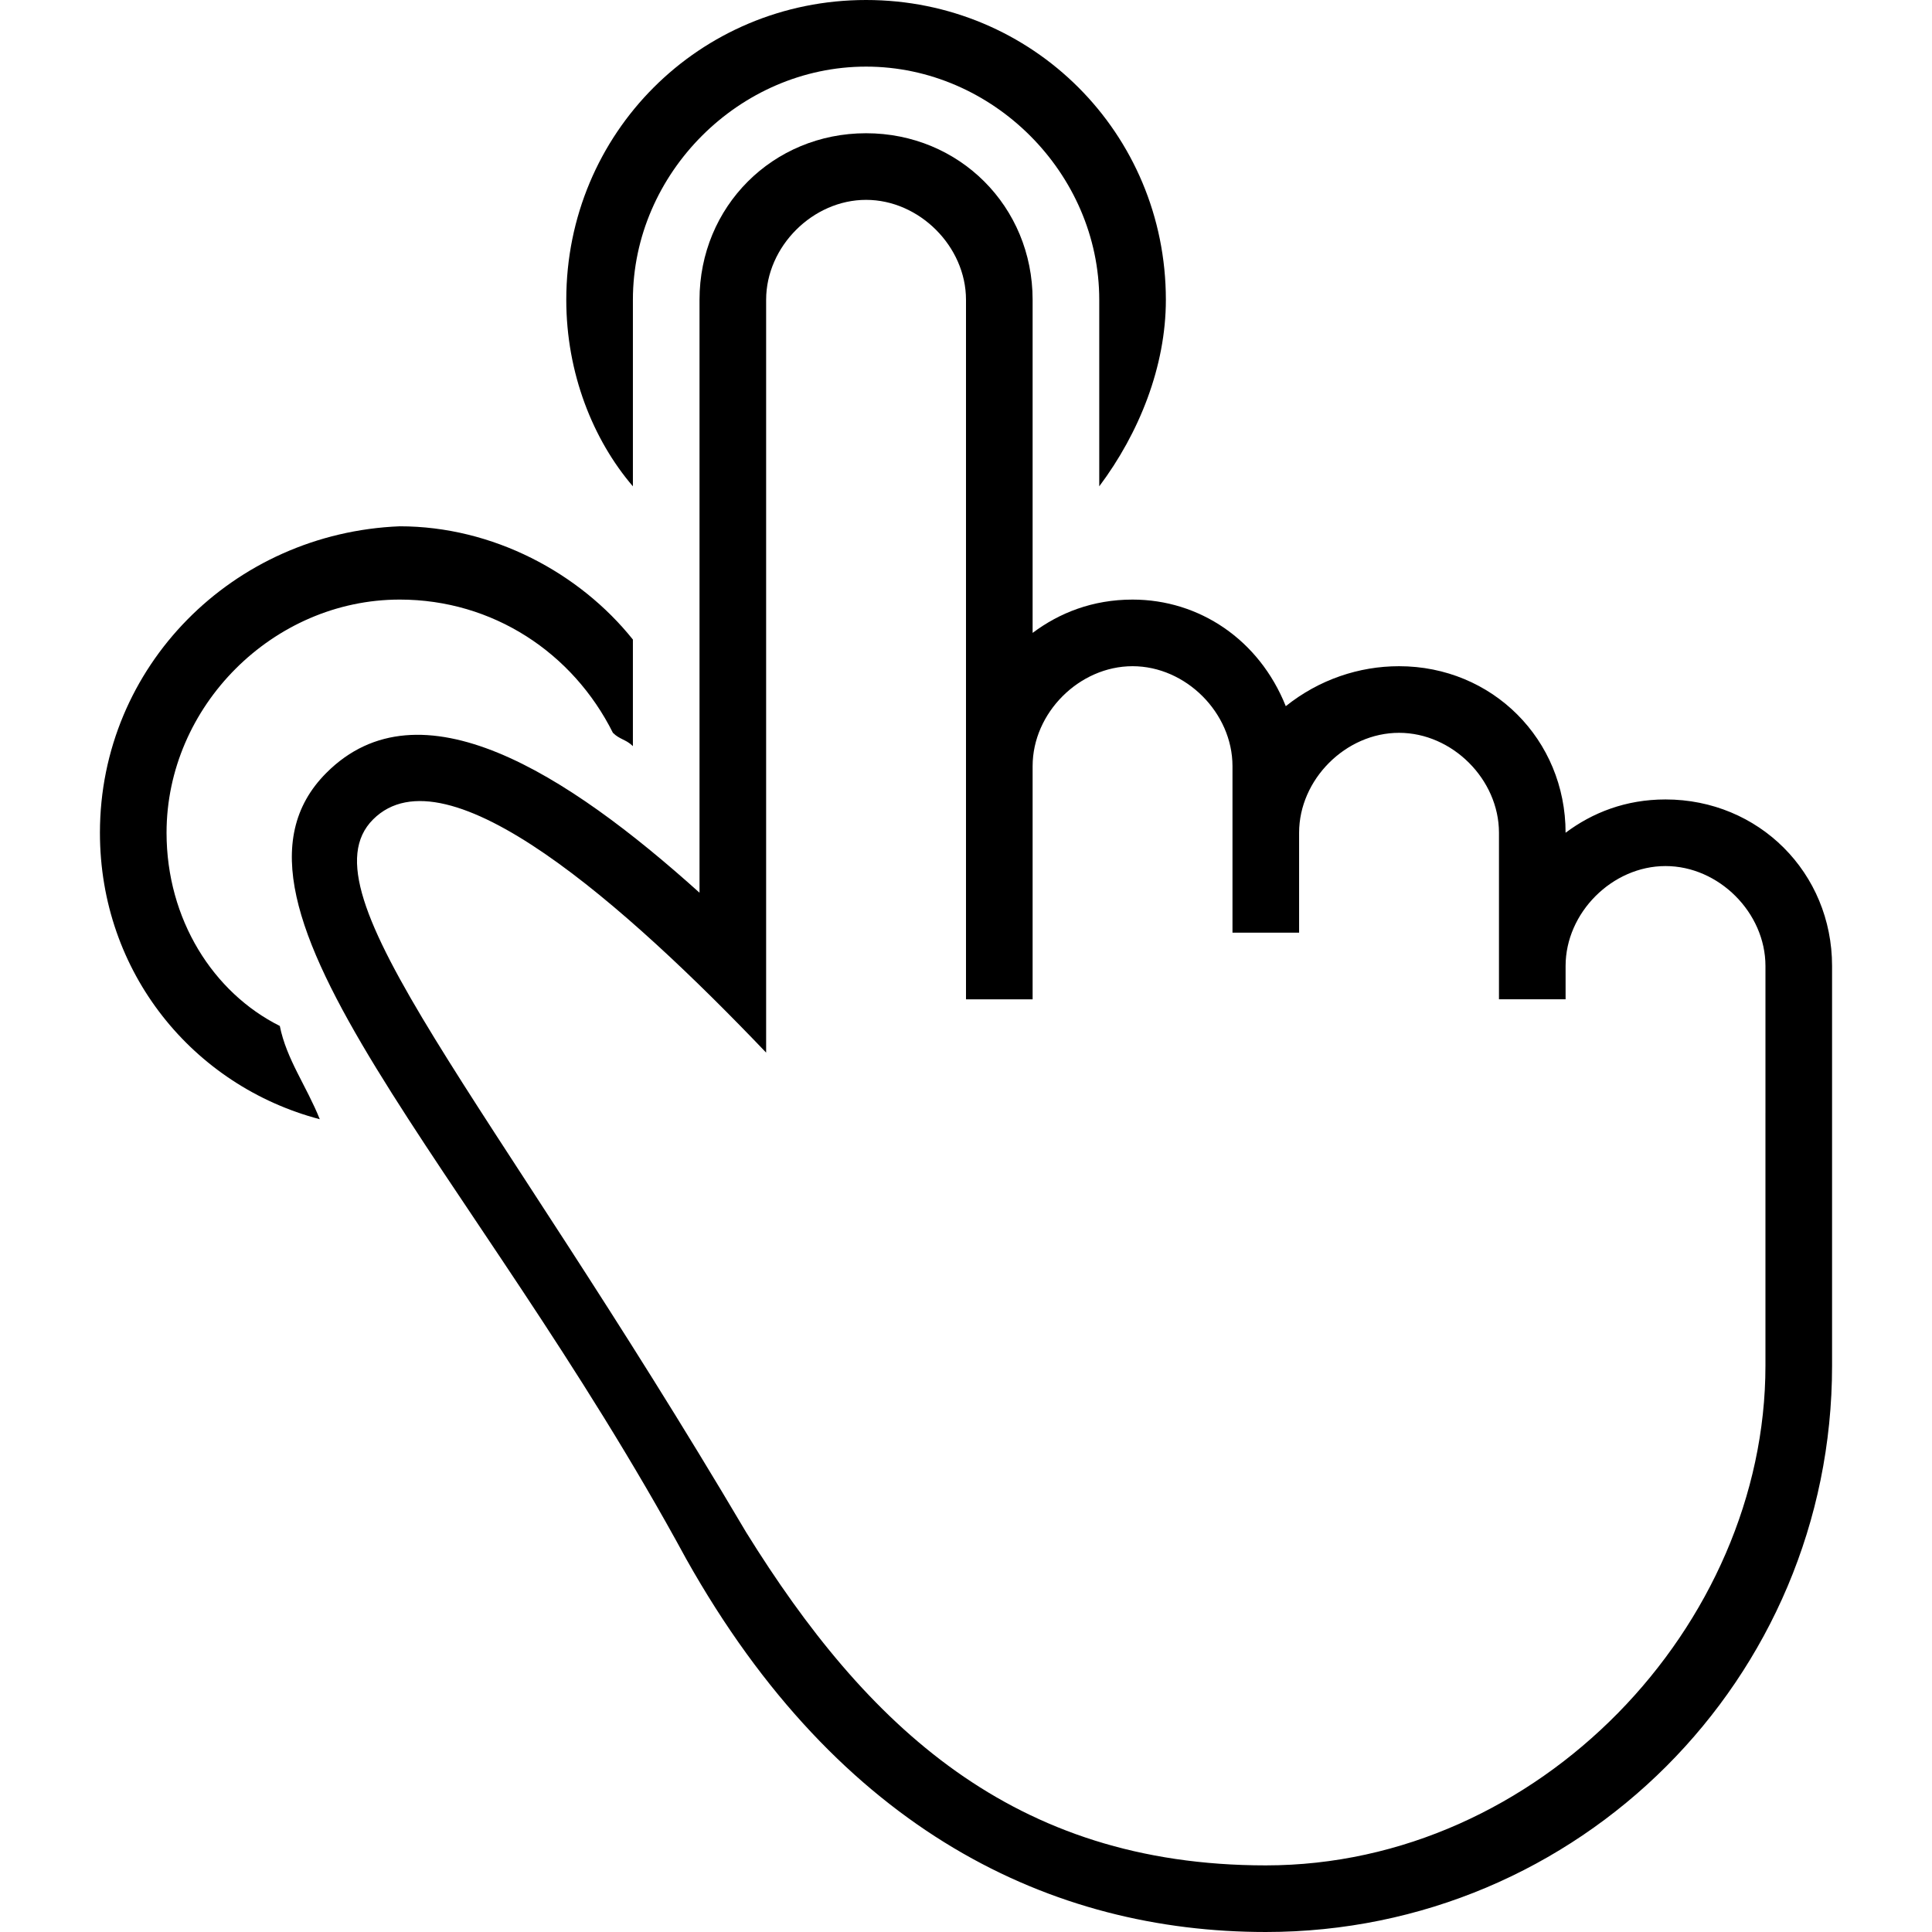 <?xml version="1.0" encoding="iso-8859-1"?>
<!-- Generator: Adobe Illustrator 16.0.0, SVG Export Plug-In . SVG Version: 6.00 Build 0)  -->
<!DOCTYPE svg PUBLIC "-//W3C//DTD SVG 1.1//EN" "http://www.w3.org/Graphics/SVG/1.1/DTD/svg11.dtd">
<svg version="1.1" id="Capa_1" xmlns="http://www.w3.org/2000/svg" xmlns:xlink="http://www.w3.org/1999/xlink" x="0px" y="0px"
	 width="554.625px" height="554.625px" viewBox="0 0 554.625 554.625" style="enable-background:new 0 0 554.625 554.625;"
	 xml:space="preserve">
<g>
	<g>
		<path d="M181.688,86.062c0-36.337,30.6-66.938,66.938-66.938c36.338,0,66.938,30.6,66.938,66.938v53.55
			c11.475-15.3,19.125-34.425,19.125-53.55C334.688,38.25,296.438,0,248.625,0s-86.062,38.25-86.062,86.062
			c0,21.038,7.65,40.163,19.125,53.55V86.062z"/>
		<path d="M478.125,229.5c-11.475,0-21.037,3.825-28.688,9.562l0,0c0-26.775-21.037-47.812-47.812-47.812
			c-11.475,0-22.95,3.825-32.513,11.475c-7.649-19.125-24.862-30.6-43.987-30.6c-11.475,0-21.037,3.825-28.688,9.562V86.062
			c0-26.775-21.038-47.812-47.812-47.812s-47.812,21.038-47.812,47.812v170.212c-38.25-34.425-80.325-61.2-107.1-34.425
			c-38.25,38.25,42.075,112.837,103.275,225.675c43.988,78.412,105.188,107.1,166.388,107.1
			c89.888,0,162.562-72.675,162.562-162.562v-114.75C525.938,250.538,504.9,229.5,478.125,229.5z M506.812,319.388v72.675
			c0,74.588-65.025,143.438-143.438,143.438c-72.675,0-114.75-40.162-149.175-95.625c-74.588-126.225-128.138-183.6-107.1-204.638
			c21.038-21.037,72.675,24.863,112.837,66.938V86.062c0-15.3,13.388-28.688,28.688-28.688s28.688,13.388,28.688,28.688v200.812
			h19.125v-66.938c0-15.3,13.388-28.688,28.688-28.688s28.688,13.388,28.688,28.688v47.812h19.125v-28.688
			c0-15.3,13.388-28.688,28.688-28.688s28.688,13.388,28.688,28.688v47.812h19.125v-9.562c0-15.3,13.388-28.688,28.688-28.688
			s28.688,13.388,28.688,28.688V319.388z"/>
		<path d="M47.812,239.062c0-36.337,30.6-66.938,66.938-66.938c26.775,0,49.725,15.3,61.2,38.25
			c1.912,1.913,3.825,1.913,5.737,3.825v-30.6c-15.3-19.125-40.163-32.513-66.938-32.513C66.938,153,28.688,191.25,28.688,239.062
			c0,40.162,26.775,72.675,63.112,82.237c-3.825-9.562-9.562-17.212-11.475-26.774C61.2,284.963,47.812,263.925,47.812,239.062z"/>
	</g>
</g>
<g>
</g>
<g>
</g>
<g>
</g>
<g>
</g>
<g>
</g>
<g>
</g>
<g>
</g>
<g>
</g>
<g>
</g>
<g>
</g>
<g>
</g>
<g>
</g>
<g>
</g>
<g>
</g>
<g>
</g>
</svg>
